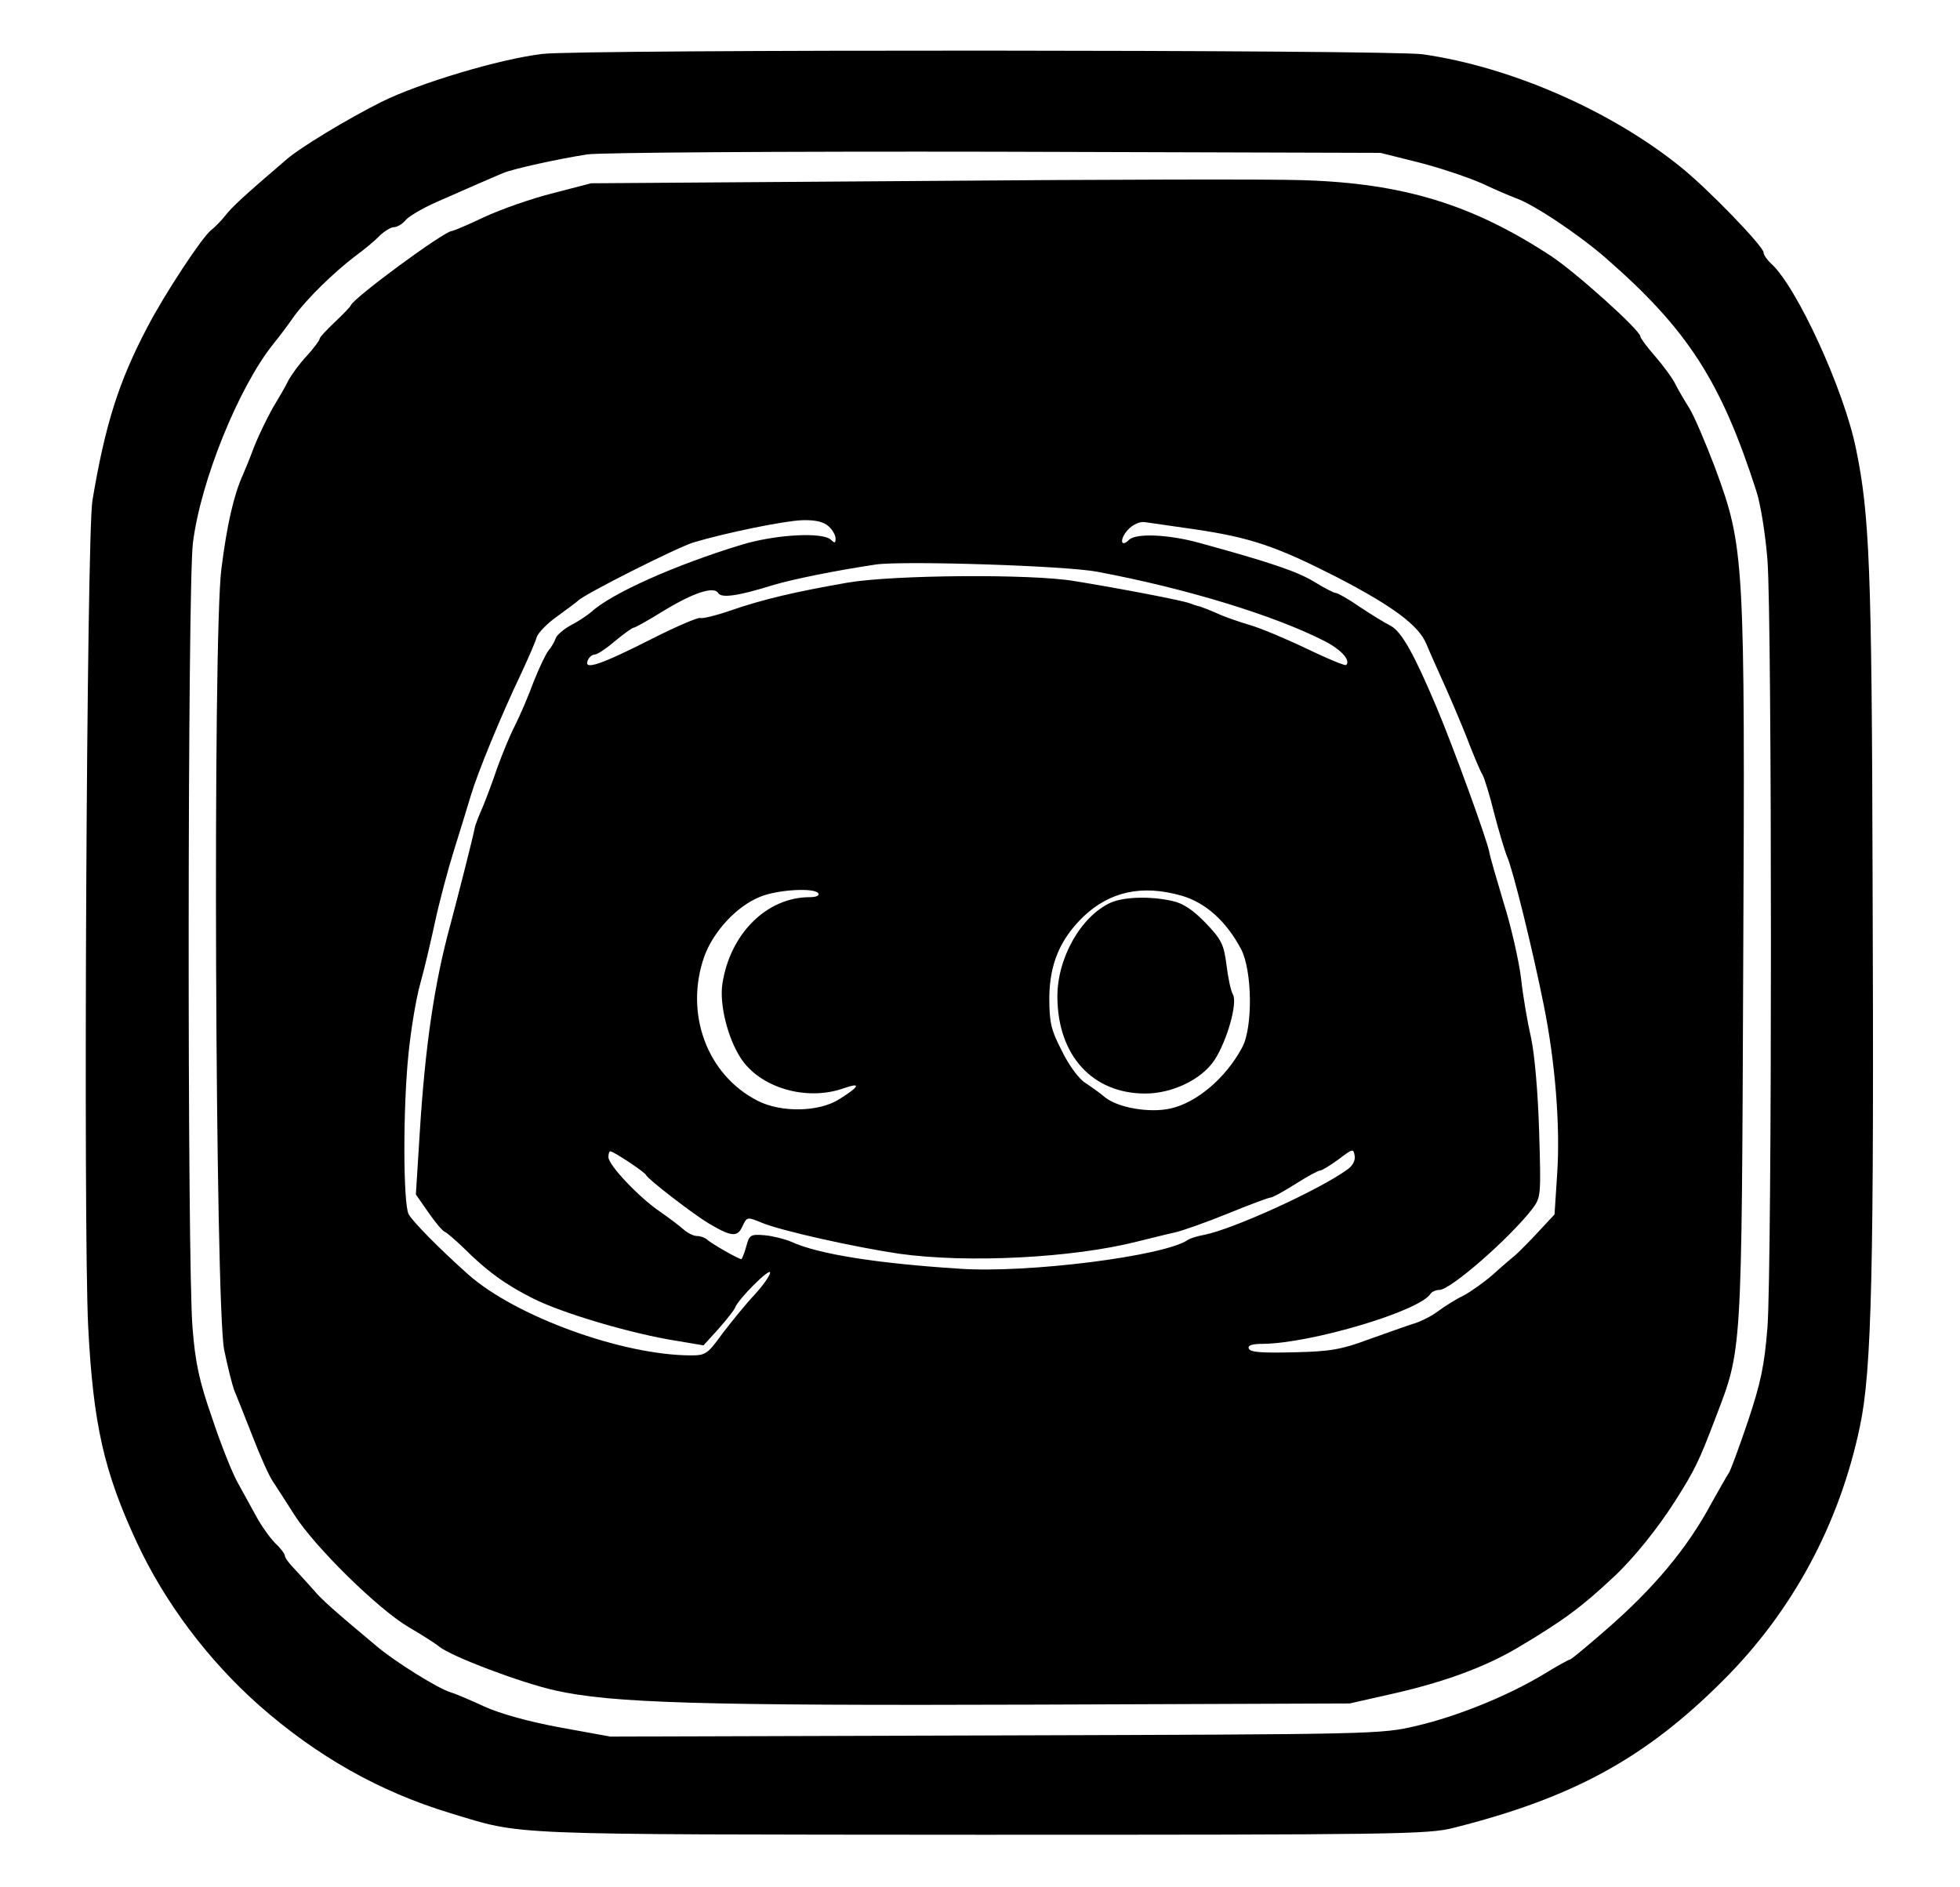 <?xml version="1.0" standalone="no"?>
<!DOCTYPE svg PUBLIC "-//W3C//DTD SVG 20010904//EN"
 "http://www.w3.org/TR/2001/REC-SVG-20010904/DTD/svg10.dtd">
<svg version="1.0" xmlns="http://www.w3.org/2000/svg"
 width="509pt" height="490pt" viewBox="0 0 509 490"
 preserveAspectRatio="xMidYMid meet">

<g transform="translate(0,490) scale(0.1,-0.1)"
fill="#000000" stroke="none">
<path d="M1409 4760 c-111 -13 -321 -76 -419 -125 -88 -44 -212 -119 -247
-150 -110 -94 -141 -123 -158 -145 -11 -14 -27 -30 -36 -37 -23 -17 -122 -167
-167 -254 -74 -141 -109 -252 -142 -449 -15 -92 -24 -1885 -11 -2145 13 -254
41 -377 126 -560 73 -157 185 -306 318 -424 150 -132 312 -224 497 -280 192
-58 122 -55 1375 -56 1077 0 1165 1 1230 18 310 78 498 181 699 382 181 180
303 407 356 660 31 146 37 402 33 1425 -2 803 -8 945 -43 1114 -31 154 -154
421 -220 481 -11 10 -20 23 -20 29 0 16 -144 165 -215 222 -182 147 -441 260
-670 293 -83 12 -2184 13 -2286 1z m2276 -282 c55 -14 129 -39 165 -55 36 -17
74 -33 85 -37 47 -16 165 -95 235 -156 212 -185 299 -319 391 -605 11 -33 24
-114 29 -180 12 -155 12 -1832 0 -1992 -8 -100 -17 -143 -51 -245 -23 -68 -45
-127 -49 -133 -4 -5 -24 -41 -45 -78 -63 -118 -151 -223 -277 -332 -47 -41
-88 -75 -91 -75 -3 0 -34 -17 -68 -38 -93 -56 -223 -109 -330 -134 -93 -22
-104 -22 -1094 -25 l-1000 -3 -132 24 c-81 15 -156 36 -195 54 -35 16 -74 33
-88 37 -33 10 -145 80 -191 119 -109 91 -145 123 -163 145 -12 13 -33 37 -48
53 -16 16 -28 32 -28 37 0 5 -11 20 -25 33 -14 14 -36 45 -49 69 -13 24 -35
64 -49 89 -14 25 -44 100 -66 167 -34 97 -44 145 -51 235 -14 160 -13 1931 1
2038 20 161 119 405 209 517 14 17 38 49 54 72 33 45 102 113 160 157 22 16
50 39 62 52 13 12 29 22 37 22 8 0 22 8 31 19 9 10 45 31 79 46 34 15 82 36
107 47 25 11 54 23 65 28 28 12 149 38 220 49 33 5 510 8 1060 7 l1000 -3 100
-25z"/>
<path d="M2395 4430 l-860 -6 -100 -26 c-56 -14 -135 -42 -178 -62 -42 -20
-80 -36 -84 -36 -20 -1 -253 -172 -262 -193 -1 -4 -21 -24 -42 -44 -21 -20
-39 -39 -39 -43 0 -4 -15 -24 -33 -44 -19 -20 -40 -49 -48 -64 -7 -15 -26 -47
-41 -72 -14 -25 -36 -70 -48 -100 -11 -30 -25 -64 -30 -75 -23 -51 -41 -130
-55 -242 -23 -177 -16 -1904 7 -2028 9 -44 21 -91 26 -105 6 -14 27 -67 47
-118 20 -52 44 -106 54 -120 10 -15 35 -54 56 -87 53 -83 216 -243 295 -290
36 -21 72 -44 80 -51 32 -26 212 -94 301 -114 147 -33 373 -40 1254 -37 l810
3 115 26 c131 30 235 68 320 118 118 70 167 106 250 184 52 48 116 128 161
199 50 79 61 101 105 217 68 178 67 155 71 1170 5 1067 3 1088 -73 1295 -25
66 -55 136 -67 155 -12 19 -29 48 -37 64 -8 16 -32 48 -52 71 -21 24 -38 47
-38 51 0 16 -168 167 -232 209 -204 134 -384 189 -643 197 -71 3 -517 2 -990
-2z m-243 -897 c10 -9 18 -23 18 -32 0 -12 -3 -12 -12 -3 -21 21 -145 14 -233
-13 -171 -52 -337 -126 -389 -174 -12 -10 -36 -26 -54 -35 -18 -10 -36 -25
-39 -34 -3 -9 -12 -24 -19 -32 -7 -9 -24 -45 -38 -80 -13 -36 -35 -87 -49
-115 -14 -27 -34 -77 -46 -110 -11 -33 -28 -78 -37 -100 -10 -22 -18 -44 -20
-50 -6 -32 -47 -191 -64 -255 -42 -153 -66 -317 -80 -543 l-10 -159 32 -46
c18 -26 37 -49 43 -51 5 -2 26 -20 47 -40 63 -63 112 -98 184 -134 76 -38 255
-91 370 -109 l71 -12 39 43 c21 24 41 49 43 55 7 21 91 105 91 91 0 -7 -18
-33 -40 -57 -22 -23 -59 -69 -83 -100 -39 -54 -44 -58 -82 -58 -179 0 -458
102 -580 211 -73 65 -144 137 -154 156 -14 28 -15 274 0 418 6 59 19 140 30
179 11 39 28 112 39 163 11 51 33 134 49 185 16 51 36 116 44 143 17 57 77
204 130 315 19 41 38 84 41 96 4 11 28 36 54 54 26 19 49 36 52 39 15 17 256
138 300 152 83 25 239 57 284 58 33 1 55 -4 68 -16z m953 -8 c142 -21 210 -44
365 -123 147 -76 214 -126 234 -174 10 -24 29 -66 41 -93 13 -28 40 -91 60
-140 19 -50 39 -98 45 -107 5 -9 19 -54 30 -99 12 -46 27 -97 34 -114 16 -37
67 -245 95 -385 30 -149 43 -313 35 -437 l-7 -107 -41 -44 c-23 -25 -50 -52
-60 -61 -11 -9 -38 -32 -60 -52 -23 -20 -57 -44 -76 -54 -19 -9 -49 -28 -65
-40 -17 -13 -47 -28 -65 -33 -19 -6 -72 -25 -117 -41 -70 -26 -99 -31 -194
-33 -83 -2 -113 0 -116 10 -3 8 8 12 39 12 125 2 405 85 433 130 3 5 14 10 23
10 29 0 182 134 241 210 23 31 23 34 18 203 -3 101 -12 201 -21 242 -9 39 -21
108 -26 155 -6 47 -26 135 -45 195 -18 61 -36 121 -38 135 -9 39 -91 265 -135
370 -59 140 -92 200 -121 215 -14 7 -50 29 -80 49 -29 20 -57 36 -62 36 -5 0
-30 13 -56 29 -44 27 -119 52 -298 101 -79 22 -165 26 -183 8 -22 -22 -25 2
-3 26 13 14 31 22 44 20 12 -2 72 -10 132 -19z m-255 -110 c225 -42 457 -112
590 -180 43 -22 68 -50 56 -62 -2 -3 -48 16 -102 42 -54 26 -121 54 -149 62
-27 8 -65 21 -84 30 -18 8 -39 16 -45 18 -6 1 -18 5 -26 8 -15 7 -183 39 -300
58 -113 19 -470 16 -588 -4 -138 -24 -223 -44 -306 -73 -38 -13 -72 -21 -77
-19 -4 3 -61 -21 -126 -54 -134 -68 -177 -82 -167 -57 3 9 12 16 18 16 7 0 31
16 53 35 23 19 45 35 49 35 4 0 39 20 78 44 77 47 130 64 141 46 8 -14 51 -8
141 20 53 16 168 39 269 54 70 10 493 -3 575 -19z m-725 -835 c4 -6 -6 -10
-22 -10 -112 0 -207 -95 -227 -225 -8 -52 13 -139 47 -192 50 -78 171 -114
269 -79 46 16 40 4 -13 -29 -52 -33 -150 -35 -211 -4 -132 67 -191 227 -139
375 24 66 85 131 145 155 46 19 142 24 151 9z m943 -6 c63 -18 117 -67 155
-139 29 -55 31 -203 3 -255 -42 -79 -118 -144 -187 -159 -54 -12 -135 2 -169
29 -14 12 -37 28 -52 38 -16 10 -42 45 -60 82 -29 56 -33 75 -33 140 1 87 28
151 89 210 69 65 152 83 254 54z m430 -712 c-75 -54 -298 -155 -371 -169 -17
-3 -36 -9 -42 -13 -60 -42 -415 -87 -592 -75 -218 14 -368 38 -438 70 -16 7
-48 15 -69 17 -37 3 -40 1 -48 -29 -5 -18 -11 -33 -13 -33 -7 0 -79 41 -89 51
-6 5 -17 9 -26 9 -9 0 -25 8 -36 18 -10 9 -38 30 -61 46 -53 36 -133 120 -133
141 0 8 2 15 5 15 8 0 90 -54 93 -62 5 -11 122 -101 162 -125 59 -35 75 -37
88 -8 12 25 12 25 49 10 49 -21 243 -64 358 -81 178 -25 452 -11 620 32 33 8
76 19 95 23 19 4 81 26 138 49 56 23 107 42 112 42 5 0 34 16 64 35 30 19 59
35 64 35 5 0 26 13 48 29 37 28 39 29 42 9 2 -12 -5 -26 -20 -36z"/>
<path d="M2885 2556 c-78 -35 -140 -145 -139 -246 1 -151 91 -250 228 -250 71
0 147 37 180 87 33 51 60 147 48 170 -6 10 -13 45 -17 78 -7 53 -13 65 -54
108 -32 33 -58 51 -86 57 -57 13 -125 11 -160 -4z"/>
</g>
</svg>
